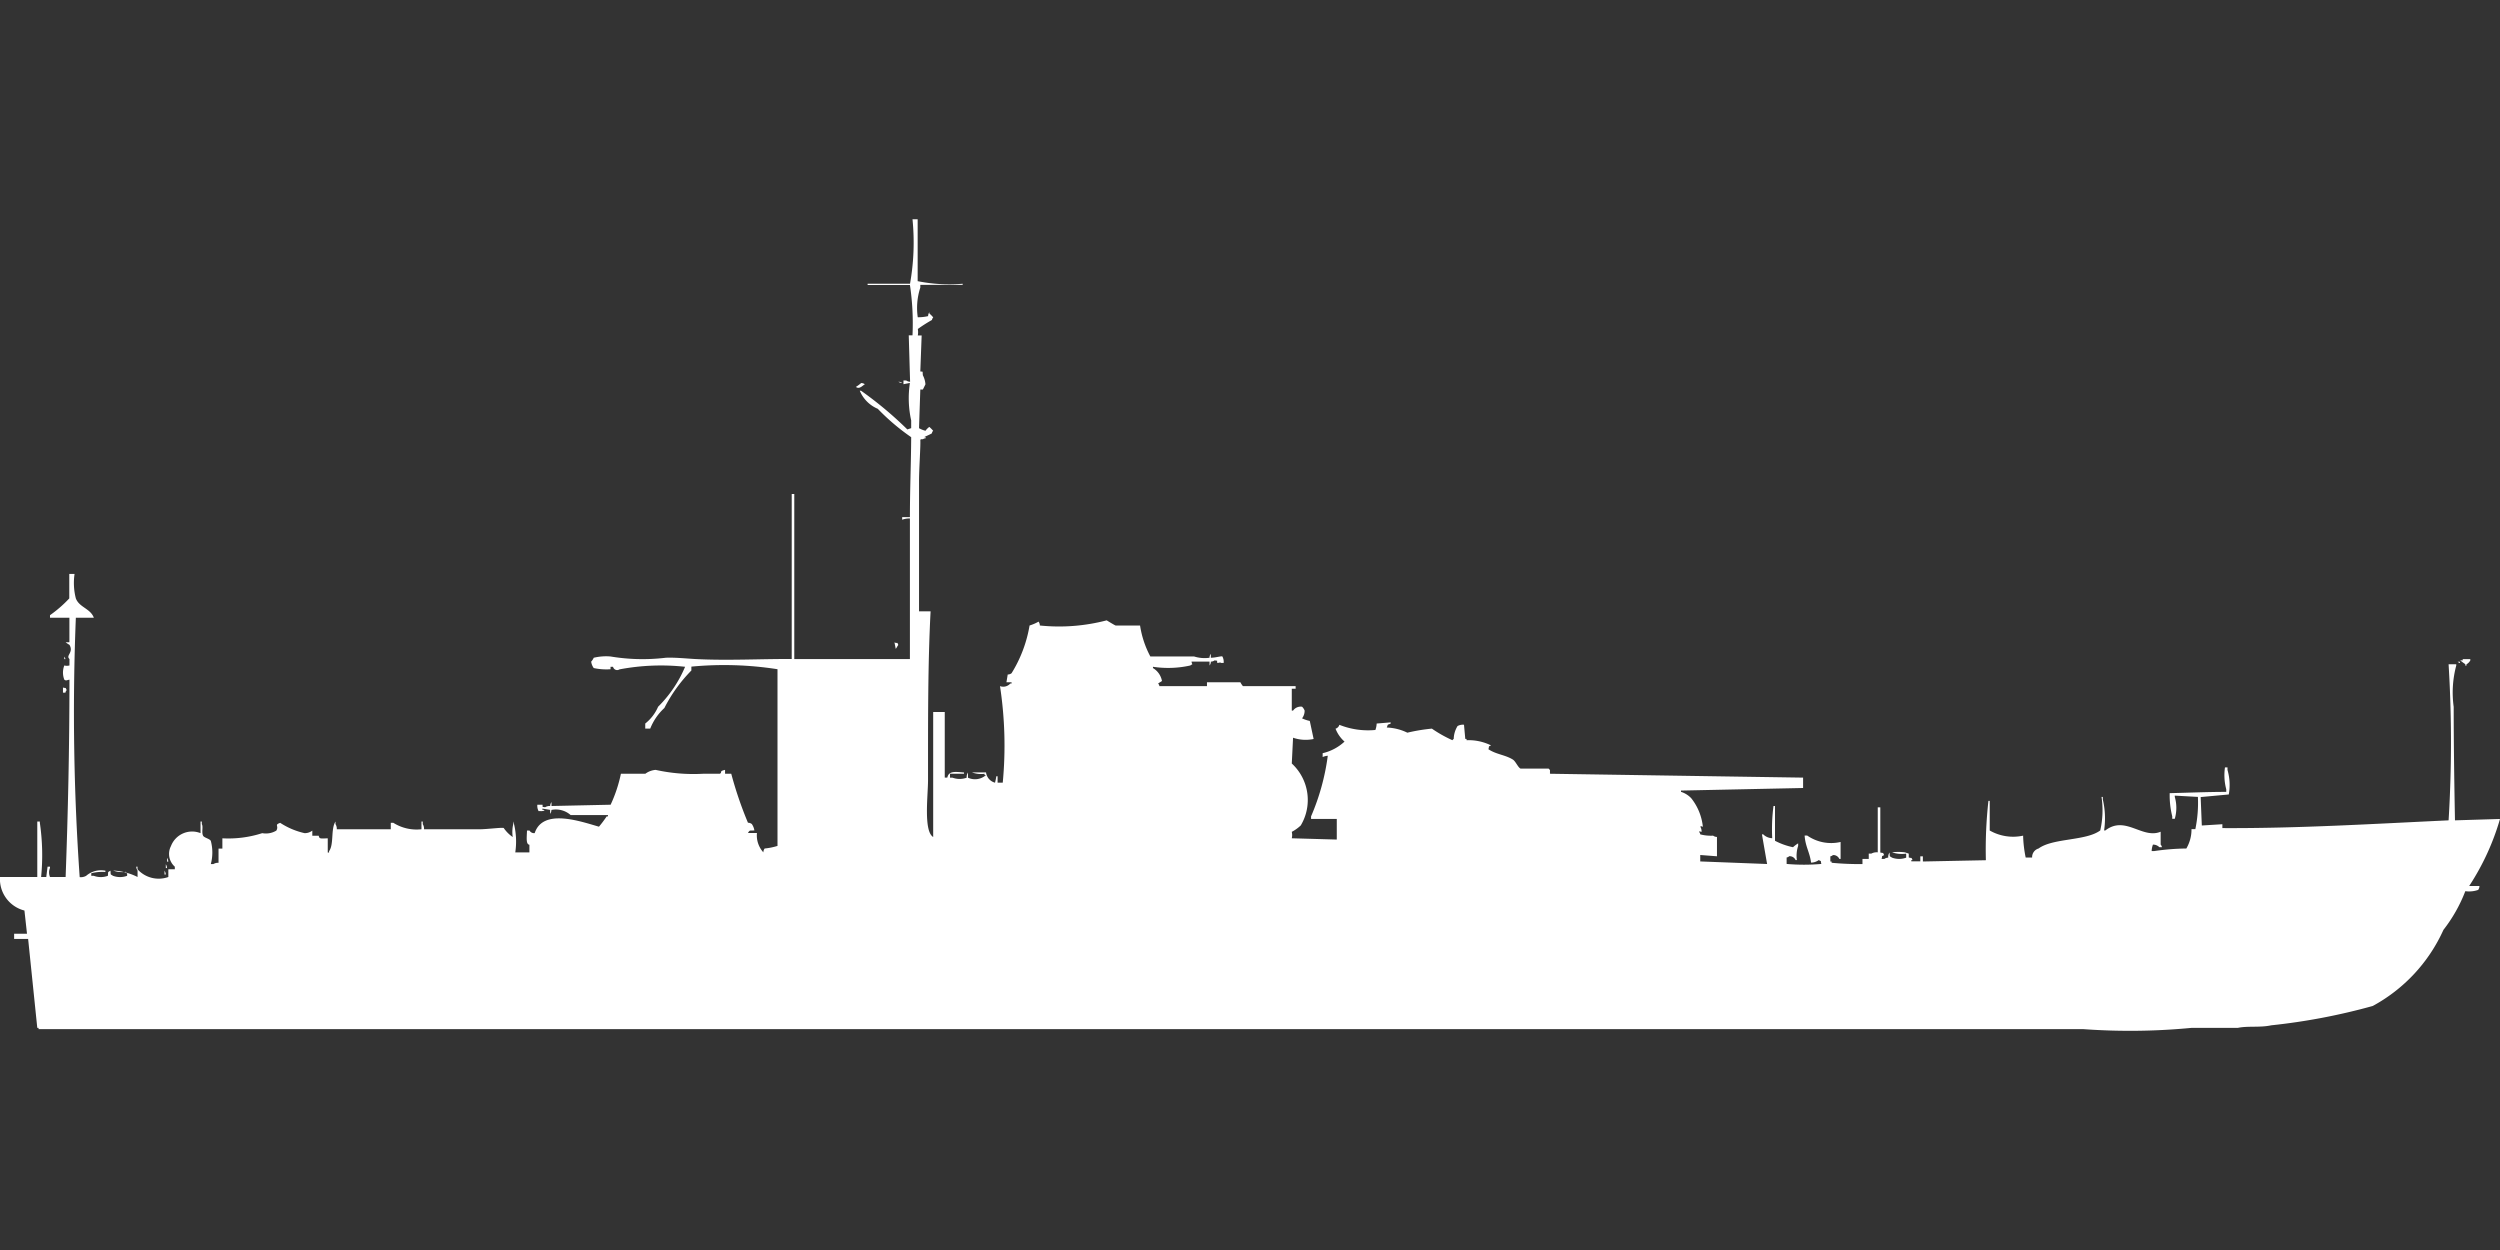 <svg xmlns="http://www.w3.org/2000/svg" width="80" height="40" viewBox="0 0 80 40">
  <rect x="0" y="0" width="80" height="40" fill="#333333" stroke="none"/>
  <defs>
    <style>
      .cls-1 {
        fill: #fff;
        fill-rule: evenodd;
      }
    </style>
  </defs>
  <path id="ussr_pr_191_ico" class="cls-1" d="M29.2,7h0.165V8.981a5.083,5.083,0,0,0,1.44.083V9.1H29.45V9.187a2.092,2.092,0,0,0-.082.949A1.394,1.394,0,0,0,29.7,10.1a0.2,0.2,0,0,1,.041-0.124v0.041a1.009,1.009,0,0,1,.123.124,0.148,0.148,0,0,0-.041.082,4.675,4.675,0,0,0-.453.289,0.579,0.579,0,0,1,0,.206h0.123L29.45,11.87c0.1,0.016.065-.024,0.082,0.124a0.731,0.731,0,0,1,.082.289s-0.069.142-.082,0.165H29.45q-0.021.619-.041,1.238a0.849,0.849,0,0,0,.206.083,0.559,0.559,0,0,1,.123-0.124,1.017,1.017,0,0,1,.123.124,0.148,0.148,0,0,0-.041.082c-0.086.051-.217,0.1-0.247,0.124h0.041c0.041,0.042-.041.041-0.041,0.041-0.073.05-.072,0-0.123,0.041,0.013,0.2-.041.916-0.041,1.321v4.168h0.37c-0.088,1.665-.082,3.469-0.082,5.406,0,0.48-.148,1.63.165,1.816v-4h0.37v2.1h0.082c0.046-.229.273-0.183,0.535-0.165v0.041H30.4V24.87h0.082a0.653,0.653,0,0,0,.452,0,0.267,0.267,0,0,1,.041-0.165V24.87a0.531,0.531,0,0,0,.576-0.083H31.506V24.746A0.863,0.863,0,0,1,31.1,24.7h0.453a0.389,0.389,0,0,0,.288.33,1.951,1.951,0,0,0,.041-0.206h0.041v0.206h0.165A12.6,12.6,0,0,0,32,21.94a0.3,0.3,0,0,0,.329-0.083H32.37V21.816H32.206l0.041-.248a0.2,0.2,0,0,0,.123-0.041A4.207,4.207,0,0,0,32.946,20a1.388,1.388,0,0,0,.288-0.124,0.211,0.211,0,0,1,.041.124,6,6,0,0,0,2.139-.165S35.666,19.991,35.7,20h0.782a3.069,3.069,0,0,0,.329.991h1.4a1.114,1.114,0,0,0,.494.041,0.2,0.2,0,0,1,.041-0.124v0.124c0.151,0,.336-0.061.37-0.041a0.358,0.358,0,0,1,.041.206H39.075c-0.063-.029-0.005-0.005-0.123,0-0.016-.108.03-0.054-0.082-0.082a0.21,0.21,0,0,1-.123.041,0.2,0.2,0,0,1-.041.124V21.156H38.129c0.016,0.121.067,0.052-.041,0.124a3.244,3.244,0,0,1-1.193.041v0.041a0.607,0.607,0,0,1,.288.413c-0.032.028-.092,0.054-0.123,0.082a0.15,0.15,0,0,1,.041.083h1.522V21.816h1.069a0.586,0.586,0,0,0,.082.124H41.46v0.083H41.337v0.7h0.041a0.3,0.3,0,0,1,.288-0.124,0.347,0.347,0,0,1,.082.124,0.4,0.4,0,0,1-.082.248,1.076,1.076,0,0,0,.247.083l0.123,0.578a1.232,1.232,0,0,1-.658-0.041l-0.041.825a1.588,1.588,0,0,1,.288,1.981,1.26,1.26,0,0,1-.288.206,0.452,0.452,0,0,1,0,.206l1.44,0.041v-0.66H41.954V26.108a7.278,7.278,0,0,0,.535-1.94,0.52,0.52,0,0,0-.164.041V24.086a1.536,1.536,0,0,0,.7-0.371,1.058,1.058,0,0,1-.288-0.413,0.18,0.18,0,0,0,.123-0.124,2.468,2.468,0,0,0,1.152.165,0.651,0.651,0,0,0,.041-0.206L44.5,23.1v0.041c-0.118.046-.076,0.007-0.123,0.124a1.638,1.638,0,0,1,.658.165A5.708,5.708,0,0,1,45.82,23.3a4.09,4.09,0,0,0,.658.371,0.117,0.117,0,0,1,.041-0.041,0.824,0.824,0,0,1,.123-0.413,0.354,0.354,0,0,1,.206-0.041l0.041,0.454h0.041v0.041a1.621,1.621,0,0,1,.782.165c-0.1.06-.046-0.009-0.082,0.124,0.248,0.166.543,0.18,0.781,0.33,0.091,0.057.162,0.249,0.247,0.289h0.9a0.118,0.118,0,0,0,.041.041v0.124l8.1,0.124V25.2l-3.907.082v0.041a0.76,0.76,0,0,1,.329.206,1.751,1.751,0,0,1,.37.908c-0.082,0-.012-0.042-0.082,0a0.28,0.28,0,0,1,.041.165c-0.082,0-.012-0.042-0.082,0a0.149,0.149,0,0,1,.041.082,1.347,1.347,0,0,0,.411.041,0.21,0.21,0,0,0,.123.041v0.619l-0.535-.041v0.206l2.139,0.082-0.165-.949h0.041a0.431,0.431,0,0,0,.288.124,5.714,5.714,0,0,1,.041-1.032H56.8v1.114a2.187,2.187,0,0,0,.576.206,1.09,1.09,0,0,1,.165-0.124v0.082a1,1,0,0,0-.041.454H57.46a0.21,0.21,0,0,0-.206-0.124,0.149,0.149,0,0,1-.082.041v0.206a6.261,6.261,0,0,0,1.111,0c-0.034-.134.02-0.063-0.082-0.124a0.426,0.426,0,0,1-.247.082c-0.039-.324-0.184-0.517-0.206-0.867H57.83a1.342,1.342,0,0,0,1.069.206V27.47H58.859a0.21,0.21,0,0,0-.206-0.124,0.148,0.148,0,0,1-.082.041v0.165h0.041v0.041a9.3,9.3,0,0,0,.987.041V27.47H59.8V27.3h0.082a0.355,0.355,0,0,1,.206-0.041V25.819h0.082v1.445c0.134,0.034.063-.02,0.123,0.082-0.1.06-.046-0.009-0.082,0.124H60.3a0.209,0.209,0,0,1,.123-0.041,0.267,0.267,0,0,1,.041-0.165c0.017,0.148-.019.1,0.082,0.165a0.653,0.653,0,0,0,.452,0V27.3a0.98,0.98,0,0,1-.452-0.041,1.608,1.608,0,0,1,.411,0L61.08,27.3v0.124c0.133,0.034.063-.02,0.123,0.082H61.162v0.041H61.45V27.387h0.082v0.165l2.016-.041a13.938,13.938,0,0,1,.082-1.9h0.041v0.949a1.508,1.508,0,0,0,1.069.165,3.86,3.86,0,0,0,.082.7h0.206a0.287,0.287,0,0,1,.206-0.289c0.468-.341,1.511-0.236,1.974-0.578a2.9,2.9,0,0,0,.041-1.073h0.041v0.082a2.639,2.639,0,0,1,.041.991h0.041c0.639-.494,1.181.286,1.769,0.041v0.413a0.148,0.148,0,0,1,.041.083H69.1a0.277,0.277,0,0,0-.206-0.083,0.65,0.65,0,0,0-.041.206h0.082a7.7,7.7,0,0,1,1.028-.082,1.2,1.2,0,0,0,.165-0.619h0.123a4.155,4.155,0,0,0,.082-1.032l-0.74-.041v0.041a1.259,1.259,0,0,1,0,.7H69.512V26.108a2.809,2.809,0,0,1-.082-0.743c0.55-.013,1.2-0.04,1.81-0.041V25.241a1.752,1.752,0,0,1-.041-0.7H71.28v0.082a1.726,1.726,0,0,1,.041.784l-0.9.083L70.458,26.4l0.658-.041v0.124c2.441,0.012,4.853-.137,7.239-0.248a40.964,40.964,0,0,0,0-4.994H78.6v0.041a3.347,3.347,0,0,0-.082,1.321c0,1.206.02,2.492,0.041,3.632L80,26.191a7.9,7.9,0,0,1-.987,2.146h0.329a0.2,0.2,0,0,1-.041.124,0.875,0.875,0,0,1-.411.041,4.825,4.825,0,0,1-.7,1.238,5.2,5.2,0,0,1-2.262,2.435,19.789,19.789,0,0,1-3.249.619c-0.356.078-.751,0.014-1.069,0.082H70.129a20.686,20.686,0,0,1-3.455.041H1.234V32.876H1.193L0.9,30.029H0.452V29.864H0.864l-0.082-.743A1.038,1.038,0,0,1,0,28.048H1.193V26.273H1.275v0.041a7.146,7.146,0,0,1,.041,1.733H1.481l0.041-.33H1.6v0.041a0.368,0.368,0,0,0,0,.289H2.1c0.074-2.011.121-4.026,0.123-6.314-0.092.016-.105,0.044-0.165,0a0.627,0.627,0,0,1,0-.454,0.329,0.329,0,0,0,.165,0V21.073c-0.13-.117.144-0.206,0-0.454A0.952,0.952,0,0,1,2.1,20.537H2.221V19.752H1.6V19.67a3.98,3.98,0,0,0,.617-0.537V18.349H2.386a1.987,1.987,0,0,0,.041.784c0.11,0.289.468,0.322,0.576,0.619H2.427a75.785,75.785,0,0,0,.123,8.3,0.343,0.343,0,0,0,.206-0.041,0.729,0.729,0,0,1,.617-0.165v0.041a1.449,1.449,0,0,0-.452.041v0.082H3a0.652,0.652,0,0,0,.452,0c0.017-.148-0.019-0.1.082-0.165,0.017,0.148-.019.1,0.082,0.165a0.652,0.652,0,0,0,.452,0V27.924H4.031V27.883a0.862,0.862,0,0,1-.411-0.041,1.941,1.941,0,0,1,.782.206V27.841a0.211,0.211,0,0,1-.041-0.124H4.4V27.8a0.913,0.913,0,0,0,.987.248V27.8H5.594V27.718a0.546,0.546,0,0,1-.123-0.66,0.724,0.724,0,0,1,.946-0.413V26.273H6.458v0.083c0.052,0.082-.015.263,0.041,0.371,0.034,0.066.206,0.093,0.247,0.165a1.437,1.437,0,0,1,0,.743H6.828a0.277,0.277,0,0,1,.165-0.041V27.14H7.116V26.81a3.524,3.524,0,0,0,1.275-.165,0.646,0.646,0,0,0,.452-0.082c0.09-.16-0.077-0.177.123-0.248a2.382,2.382,0,0,0,.781.33,0.392,0.392,0,0,0,.247-0.082v0.165H10.2c0.017,0.108.066,0.089,0.288,0.082v0.454H10.53V27.222c0.162-.219.049-0.708,0.206-0.949v0.083a0.278,0.278,0,0,1,.041.165c0.665,0,1.1,0,1.728,0V26.314h0.082a1.388,1.388,0,0,0,.9.206V26.273h0.041v0.083a0.279,0.279,0,0,1,.041.165c0.671,0,1.16,0,1.769,0,0.246,0,.722-0.064.781-0.041a1.123,1.123,0,0,0,.288.289,1.112,1.112,0,0,1,.041-0.5v0.083a2.384,2.384,0,0,1,.041.908h0.452V27.016C16.828,27,16.855,26.8,16.864,26.562h0.082a0.164,0.164,0,0,0,.164.082c0.265-.808,1.48-0.37,2.057-0.206a3.6,3.6,0,0,0,.247-0.33h0.041V26.067H18.262a0.717,0.717,0,0,0-.617-0.165,0.2,0.2,0,0,1-.041.124V25.9l-0.247-.041V25.9H17.4c0.079,0.032-.082.041-0.082,0.041a0.418,0.418,0,0,0-.082,0,0.358,0.358,0,0,1-.041-0.206h0.165c0.016,0.108-.03.054,0.082,0.082a0.276,0.276,0,0,1,.165-0.041,0.2,0.2,0,0,1,.041-0.124v0.124l1.892-.041a4.5,4.5,0,0,0,.329-0.991h0.782a0.641,0.641,0,0,1,.329-0.124,5.592,5.592,0,0,0,1.522.124h0.535c0.085-.048-0.037-0.081.165-0.124v0.124H23.4a12.143,12.143,0,0,0,.535,1.568,0.2,0.2,0,0,1,.123.041,0.485,0.485,0,0,1,.082.206c-0.155.006-.145-0.02-0.206,0.082h0.288a0.807,0.807,0,0,0,.206.619,0.2,0.2,0,0,1,.041-0.124,2.025,2.025,0,0,0,.411-0.083c0-1.976,0-3.7,0-5.654a11.048,11.048,0,0,0-2.756-.083v0.124a4.837,4.837,0,0,0-.864,1.2,1.794,1.794,0,0,0-.453.66H20.648V23.137a1.377,1.377,0,0,0,.411-0.537,3.953,3.953,0,0,0,.864-1.279,7.153,7.153,0,0,0-2.1.083,0.135,0.135,0,0,1-.206-0.083H19.537V21.4A1.916,1.916,0,0,1,19,21.362a0.438,0.438,0,0,1-.082-0.206A0.479,0.479,0,0,0,19,21.032a1.693,1.693,0,0,1,.535-0.041,6.21,6.21,0,0,0,1.769.041c0.27-.015.7,0.028,0.946,0.041,1.035,0.055,2.168-.009,3.085,0V15.791h0.082v5.283h3.7v-4.5a0.7,0.7,0,0,0-.247.041V16.533h0.247c0-.863.037-1.755,0.041-2.559a7,7,0,0,1-1.069-.908,1.076,1.076,0,0,1-.576-0.578h0.041a11.94,11.94,0,0,1,1.481,1.238l0.123-.041V13.438a3.276,3.276,0,0,1-.041-1.2l-0.206.041V12.159H29a0.209,0.209,0,0,0,.123.041L29.08,10.714H29.2a8.308,8.308,0,0,0-.082-1.61H27.764V9.063h1.357A7.53,7.53,0,0,0,29.2,7Zm-0.453,5.2a0.2,0.2,0,0,1,.123.041A0.2,0.2,0,0,1,28.751,12.2Zm-1.193.041a0.2,0.2,0,0,1,.123.041c-0.054.015-.17,0.178-0.288,0.083A1.362,1.362,0,0,0,27.558,12.241Zm1.069,8.3c0.109,0.049.074-.037,0.123,0.082-0.028.032-.054,0.092-0.082,0.124Zm-26.571.454a0.149,0.149,0,0,1,.041.082H2.057V20.991Zm76.751,0.082h0.247v0.041a0.319,0.319,0,0,1-.123.124v0.041H78.89V21.238a2.045,2.045,0,0,1-.165-0.124h0.082V21.073Zm-0.164.083h0.082V21.2A0.141,0.141,0,0,1,78.643,21.156Zm-76.627.825c0.133,0.034.063-.02,0.123,0.082a0.149,0.149,0,0,0-.041.082H2.015V21.981Zm3.332,5.448a0.211,0.211,0,0,1,.041.124H5.347V27.429Zm-0.041.206a0.211,0.211,0,0,1,.041.124H5.306V27.635Zm-0.041.206a0.211,0.211,0,0,1,.041.124H5.265V27.841Z" transform="translate(0 0.016)"/>
</svg>
